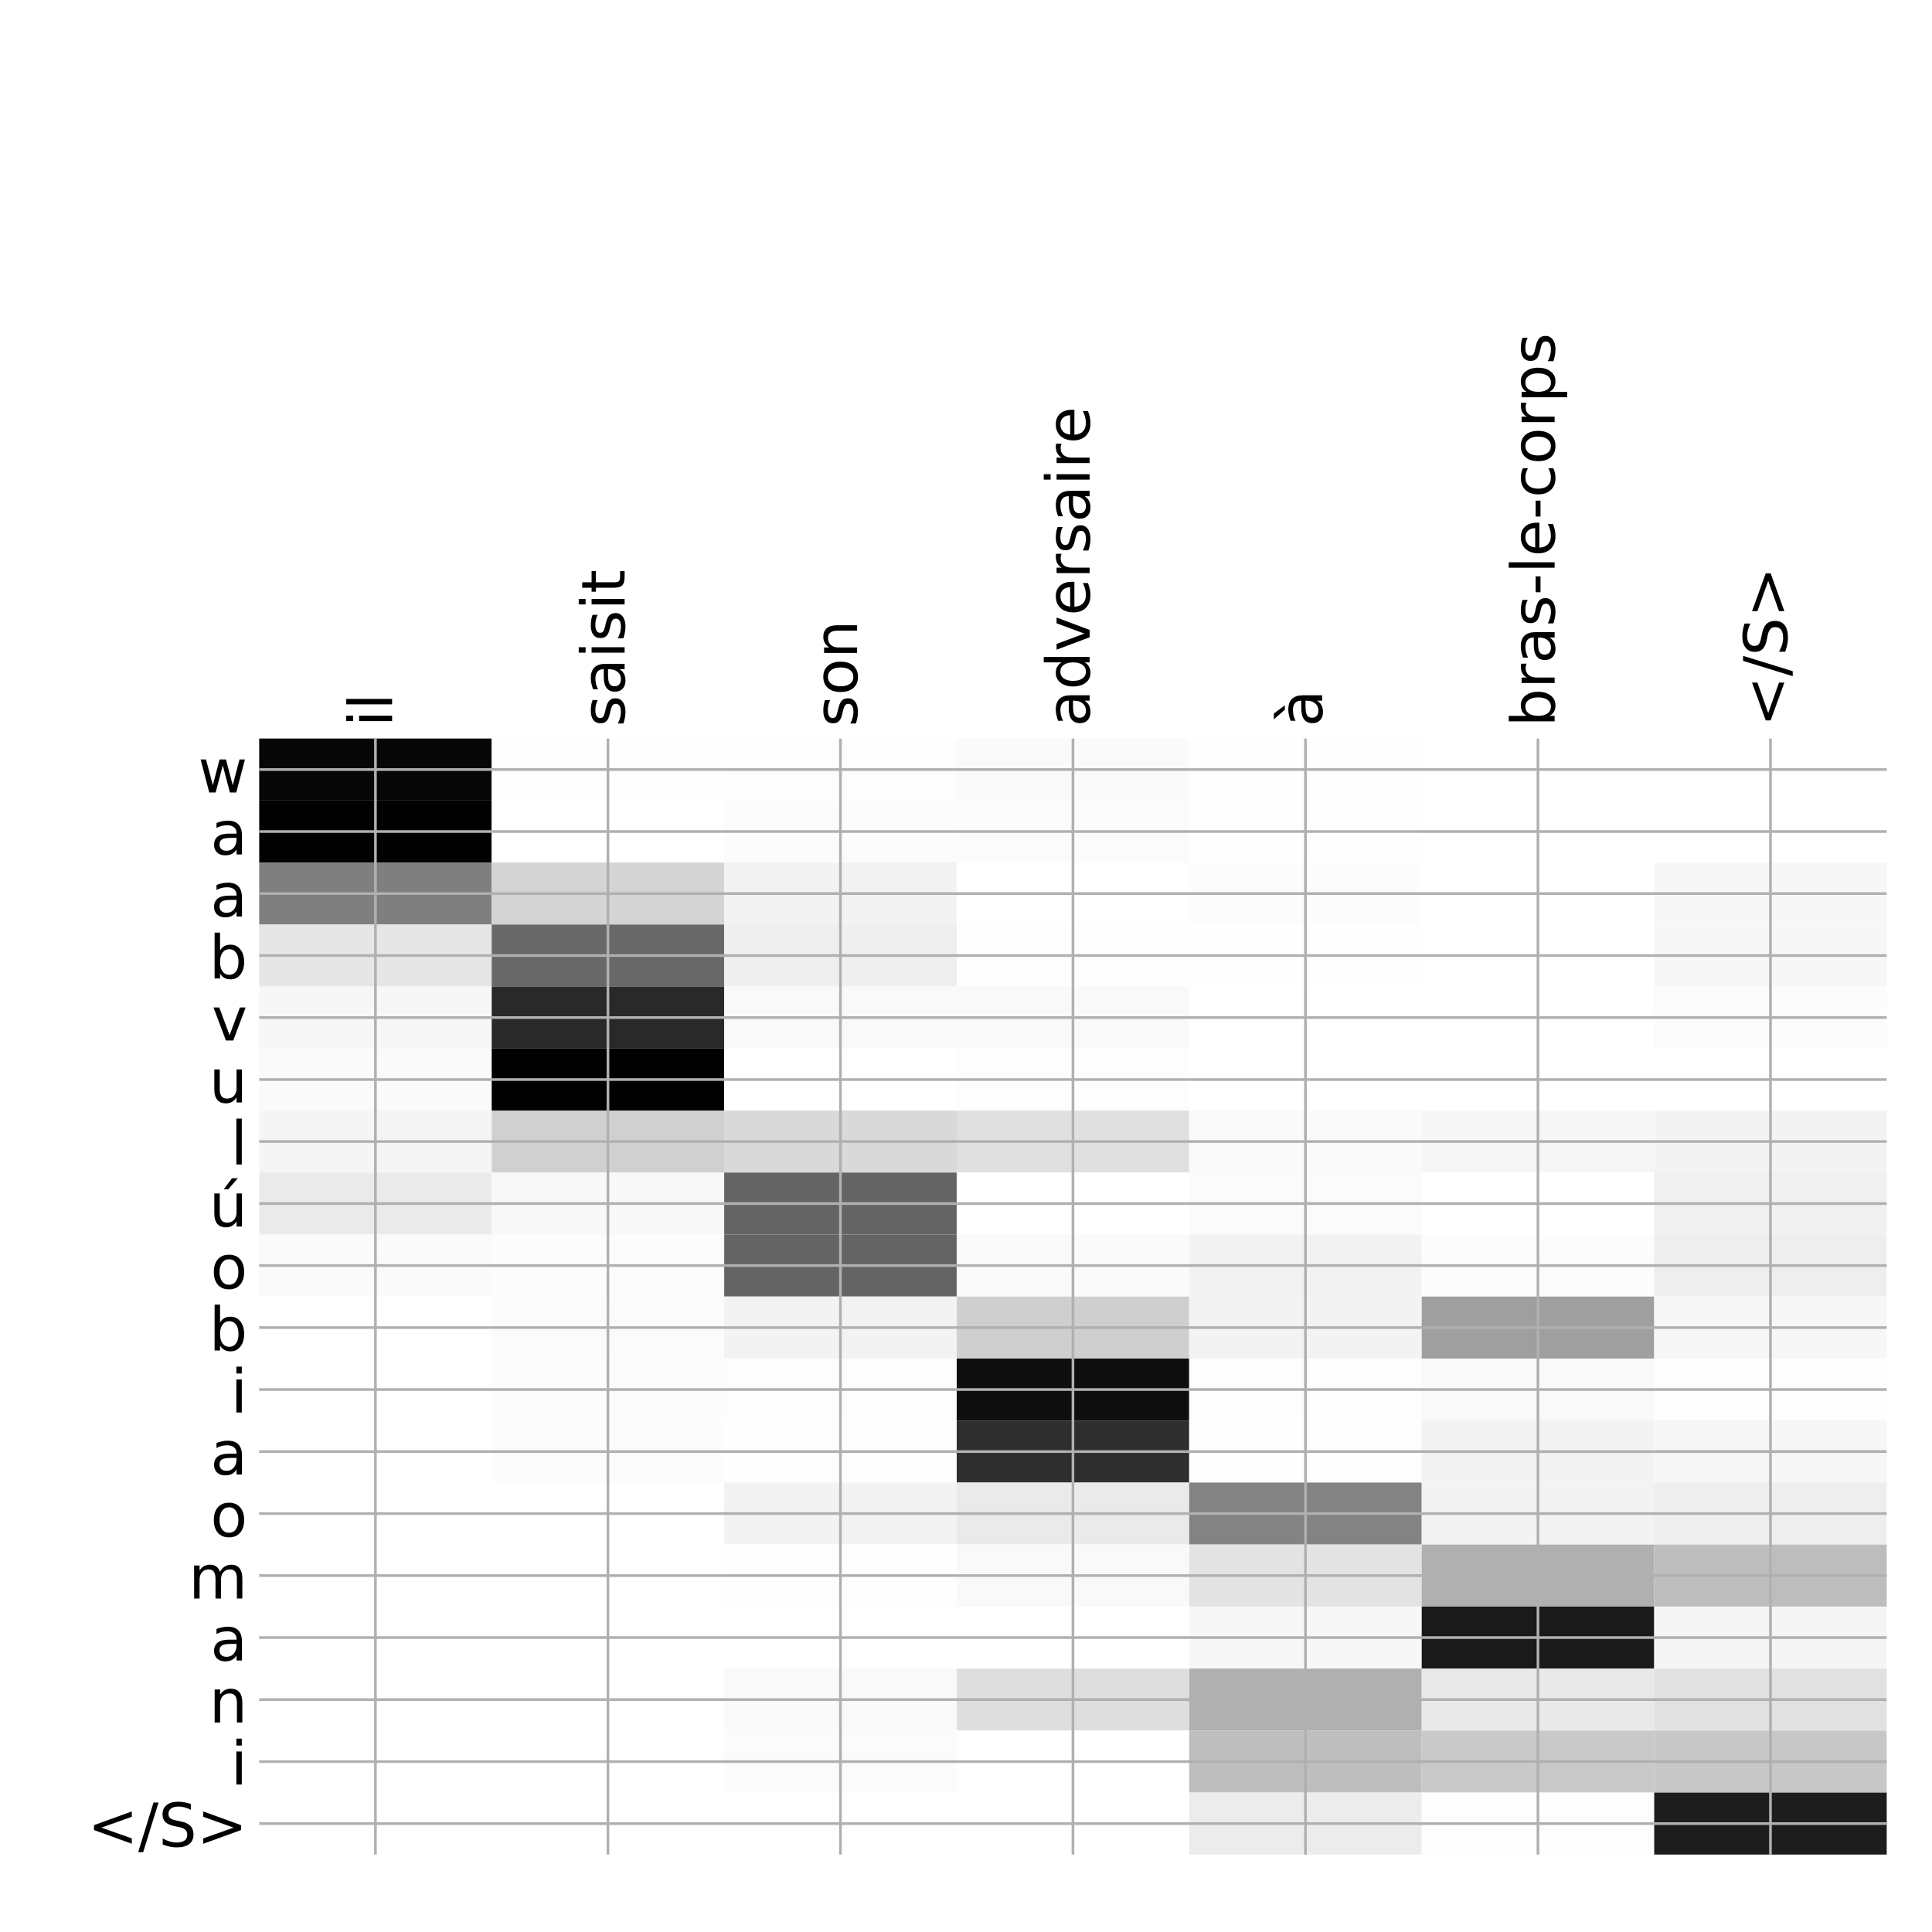 <?xml version="1.0" encoding="utf-8" standalone="no"?>
<!DOCTYPE svg PUBLIC "-//W3C//DTD SVG 1.1//EN"
  "http://www.w3.org/Graphics/SVG/1.1/DTD/svg11.dtd">
<!-- Created with matplotlib (http://matplotlib.org/) -->
<svg height="576pt" version="1.1" viewBox="0 0 576 576" width="576pt" xmlns="http://www.w3.org/2000/svg" xmlns:xlink="http://www.w3.org/1999/xlink">
 <defs>
  <style type="text/css">
*{stroke-linecap:butt;stroke-linejoin:round;}
  </style>
 </defs>
 <g id="figure_1">
  <g id="patch_1">
   <path d="M 0 576 
L 576 576 
L 576 0 
L 0 0 
z
" style="fill:#ffffff;"/>
  </g>
  <g id="axes_1">
   <g id="PolyCollection_1">
    <path clip-path="url(#p88c55b8a0d)" d="M 77.275 220.183 
L 77.275 238.669 
L 146.593 238.669 
L 146.593 220.183 
L 77.275 220.183 
z
" style="fill:#060606;"/>
    <path clip-path="url(#p88c55b8a0d)" d="M 146.593 220.183 
L 146.593 238.669 
L 215.911 238.669 
L 215.911 220.183 
L 146.593 220.183 
z
" style="fill:#fefefe;"/>
    <path clip-path="url(#p88c55b8a0d)" d="M 215.911 220.183 
L 215.911 238.669 
L 285.229 238.669 
L 285.229 220.183 
L 215.911 220.183 
z
" style="fill:#fdfdfd;"/>
    <path clip-path="url(#p88c55b8a0d)" d="M 285.229 220.183 
L 285.229 238.669 
L 354.546 238.669 
L 354.546 220.183 
L 285.229 220.183 
z
" style="fill:#fafafa;"/>
    <path clip-path="url(#p88c55b8a0d)" d="M 354.546 220.183 
L 354.546 238.669 
L 423.864 238.669 
L 423.864 220.183 
L 354.546 220.183 
z
" style="fill:#fefefe;"/>
    <path clip-path="url(#p88c55b8a0d)" d="M 423.864 220.183 
L 423.864 238.669 
L 493.182 238.669 
L 493.182 220.183 
L 423.864 220.183 
z
" style="fill:#ffffff;"/>
    <path clip-path="url(#p88c55b8a0d)" d="M 493.182 220.183 
L 493.182 238.669 
L 562.5 238.669 
L 562.5 220.183 
L 493.182 220.183 
z
" style="fill:#ffffff;"/>
    <path clip-path="url(#p88c55b8a0d)" d="M 77.275 238.669 
L 77.275 257.154 
L 146.593 257.154 
L 146.593 238.669 
L 77.275 238.669 
z
" style="fill:#010101;"/>
    <path clip-path="url(#p88c55b8a0d)" d="M 146.593 238.669 
L 146.593 257.154 
L 215.911 257.154 
L 215.911 238.669 
L 146.593 238.669 
z
" style="fill:#ffffff;"/>
    <path clip-path="url(#p88c55b8a0d)" d="M 215.911 238.669 
L 215.911 257.154 
L 285.229 257.154 
L 285.229 238.669 
L 215.911 238.669 
z
" style="fill:#fcfcfc;"/>
    <path clip-path="url(#p88c55b8a0d)" d="M 285.229 238.669 
L 285.229 257.154 
L 354.546 257.154 
L 354.546 238.669 
L 285.229 238.669 
z
" style="fill:#fbfbfb;"/>
    <path clip-path="url(#p88c55b8a0d)" d="M 354.546 238.669 
L 354.546 257.154 
L 423.864 257.154 
L 423.864 238.669 
L 354.546 238.669 
z
" style="fill:#fefefe;"/>
    <path clip-path="url(#p88c55b8a0d)" d="M 423.864 238.669 
L 423.864 257.154 
L 493.182 257.154 
L 493.182 238.669 
L 423.864 238.669 
z
" style="fill:#ffffff;"/>
    <path clip-path="url(#p88c55b8a0d)" d="M 493.182 238.669 
L 493.182 257.154 
L 562.5 257.154 
L 562.5 238.669 
L 493.182 238.669 
z
" style="fill:#ffffff;"/>
    <path clip-path="url(#p88c55b8a0d)" d="M 77.275 257.154 
L 77.275 275.639 
L 146.593 275.639 
L 146.593 257.154 
L 77.275 257.154 
z
" style="fill:#7f7f7f;"/>
    <path clip-path="url(#p88c55b8a0d)" d="M 146.593 257.154 
L 146.593 275.639 
L 215.911 275.639 
L 215.911 257.154 
L 146.593 257.154 
z
" style="fill:#d4d4d4;"/>
    <path clip-path="url(#p88c55b8a0d)" d="M 215.911 257.154 
L 215.911 275.639 
L 285.229 275.639 
L 285.229 257.154 
L 215.911 257.154 
z
" style="fill:#f2f2f2;"/>
    <path clip-path="url(#p88c55b8a0d)" d="M 285.229 257.154 
L 285.229 275.639 
L 354.546 275.639 
L 354.546 257.154 
L 285.229 257.154 
z
" style="fill:#ffffff;"/>
    <path clip-path="url(#p88c55b8a0d)" d="M 354.546 257.154 
L 354.546 275.639 
L 423.864 275.639 
L 423.864 257.154 
L 354.546 257.154 
z
" style="fill:#fcfcfc;"/>
    <path clip-path="url(#p88c55b8a0d)" d="M 423.864 257.154 
L 423.864 275.639 
L 493.182 275.639 
L 493.182 257.154 
L 423.864 257.154 
z
" style="fill:#ffffff;"/>
    <path clip-path="url(#p88c55b8a0d)" d="M 493.182 257.154 
L 493.182 275.639 
L 562.5 275.639 
L 562.5 257.154 
L 493.182 257.154 
z
" style="fill:#f7f7f7;"/>
    <path clip-path="url(#p88c55b8a0d)" d="M 77.275 275.639 
L 77.275 294.125 
L 146.593 294.125 
L 146.593 275.639 
L 77.275 275.639 
z
" style="fill:#e6e6e6;"/>
    <path clip-path="url(#p88c55b8a0d)" d="M 146.593 275.639 
L 146.593 294.125 
L 215.911 294.125 
L 215.911 275.639 
L 146.593 275.639 
z
" style="fill:#686868;"/>
    <path clip-path="url(#p88c55b8a0d)" d="M 215.911 275.639 
L 215.911 294.125 
L 285.229 294.125 
L 285.229 275.639 
L 215.911 275.639 
z
" style="fill:#efefef;"/>
    <path clip-path="url(#p88c55b8a0d)" d="M 285.229 275.639 
L 285.229 294.125 
L 354.546 294.125 
L 354.546 275.639 
L 285.229 275.639 
z
" style="fill:#fefefe;"/>
    <path clip-path="url(#p88c55b8a0d)" d="M 354.546 275.639 
L 354.546 294.125 
L 423.864 294.125 
L 423.864 275.639 
L 354.546 275.639 
z
" style="fill:#fefefe;"/>
    <path clip-path="url(#p88c55b8a0d)" d="M 423.864 275.639 
L 423.864 294.125 
L 493.182 294.125 
L 493.182 275.639 
L 423.864 275.639 
z
" style="fill:#ffffff;"/>
    <path clip-path="url(#p88c55b8a0d)" d="M 493.182 275.639 
L 493.182 294.125 
L 562.5 294.125 
L 562.5 275.639 
L 493.182 275.639 
z
" style="fill:#f7f7f7;"/>
    <path clip-path="url(#p88c55b8a0d)" d="M 77.275 294.125 
L 77.275 312.61 
L 146.593 312.61 
L 146.593 294.125 
L 77.275 294.125 
z
" style="fill:#f7f7f7;"/>
    <path clip-path="url(#p88c55b8a0d)" d="M 146.593 294.125 
L 146.593 312.61 
L 215.911 312.61 
L 215.911 294.125 
L 146.593 294.125 
z
" style="fill:#292929;"/>
    <path clip-path="url(#p88c55b8a0d)" d="M 215.911 294.125 
L 215.911 312.61 
L 285.229 312.61 
L 285.229 294.125 
L 215.911 294.125 
z
" style="fill:#f9f9f9;"/>
    <path clip-path="url(#p88c55b8a0d)" d="M 285.229 294.125 
L 285.229 312.61 
L 354.546 312.61 
L 354.546 294.125 
L 285.229 294.125 
z
" style="fill:#f9f9f9;"/>
    <path clip-path="url(#p88c55b8a0d)" d="M 354.546 294.125 
L 354.546 312.61 
L 423.864 312.61 
L 423.864 294.125 
L 354.546 294.125 
z
" style="fill:#ffffff;"/>
    <path clip-path="url(#p88c55b8a0d)" d="M 423.864 294.125 
L 423.864 312.61 
L 493.182 312.61 
L 493.182 294.125 
L 423.864 294.125 
z
" style="fill:#ffffff;"/>
    <path clip-path="url(#p88c55b8a0d)" d="M 493.182 294.125 
L 493.182 312.61 
L 562.5 312.61 
L 562.5 294.125 
L 493.182 294.125 
z
" style="fill:#fcfcfc;"/>
    <path clip-path="url(#p88c55b8a0d)" d="M 77.275 312.61 
L 77.275 331.096 
L 146.593 331.096 
L 146.593 312.61 
L 77.275 312.61 
z
" style="fill:#fafafa;"/>
    <path clip-path="url(#p88c55b8a0d)" d="M 146.593 312.61 
L 146.593 331.096 
L 215.911 331.096 
L 215.911 312.61 
L 146.593 312.61 
z
"/>
    <path clip-path="url(#p88c55b8a0d)" d="M 215.911 312.61 
L 215.911 331.096 
L 285.229 331.096 
L 285.229 312.61 
L 215.911 312.61 
z
" style="fill:#ffffff;"/>
    <path clip-path="url(#p88c55b8a0d)" d="M 285.229 312.61 
L 285.229 331.096 
L 354.546 331.096 
L 354.546 312.61 
L 285.229 312.61 
z
" style="fill:#fdfdfd;"/>
    <path clip-path="url(#p88c55b8a0d)" d="M 354.546 312.61 
L 354.546 331.096 
L 423.864 331.096 
L 423.864 312.61 
L 354.546 312.61 
z
" style="fill:#ffffff;"/>
    <path clip-path="url(#p88c55b8a0d)" d="M 423.864 312.61 
L 423.864 331.096 
L 493.182 331.096 
L 493.182 312.61 
L 423.864 312.61 
z
" style="fill:#ffffff;"/>
    <path clip-path="url(#p88c55b8a0d)" d="M 493.182 312.61 
L 493.182 331.096 
L 562.5 331.096 
L 562.5 312.61 
L 493.182 312.61 
z
" style="fill:#ffffff;"/>
    <path clip-path="url(#p88c55b8a0d)" d="M 77.275 331.096 
L 77.275 349.581 
L 146.593 349.581 
L 146.593 331.096 
L 77.275 331.096 
z
" style="fill:#f5f5f5;"/>
    <path clip-path="url(#p88c55b8a0d)" d="M 146.593 331.096 
L 146.593 349.581 
L 215.911 349.581 
L 215.911 331.096 
L 146.593 331.096 
z
" style="fill:#d0d0d0;"/>
    <path clip-path="url(#p88c55b8a0d)" d="M 215.911 331.096 
L 215.911 349.581 
L 285.229 349.581 
L 285.229 331.096 
L 215.911 331.096 
z
" style="fill:#d9d9d9;"/>
    <path clip-path="url(#p88c55b8a0d)" d="M 285.229 331.096 
L 285.229 349.581 
L 354.546 349.581 
L 354.546 331.096 
L 285.229 331.096 
z
" style="fill:#e0e0e0;"/>
    <path clip-path="url(#p88c55b8a0d)" d="M 354.546 331.096 
L 354.546 349.581 
L 423.864 349.581 
L 423.864 331.096 
L 354.546 331.096 
z
" style="fill:#fafafa;"/>
    <path clip-path="url(#p88c55b8a0d)" d="M 423.864 331.096 
L 423.864 349.581 
L 493.182 349.581 
L 493.182 331.096 
L 423.864 331.096 
z
" style="fill:#f6f6f6;"/>
    <path clip-path="url(#p88c55b8a0d)" d="M 493.182 331.096 
L 493.182 349.581 
L 562.5 349.581 
L 562.5 331.096 
L 493.182 331.096 
z
" style="fill:#f3f3f3;"/>
    <path clip-path="url(#p88c55b8a0d)" d="M 77.275 349.581 
L 77.275 368.066 
L 146.593 368.066 
L 146.593 349.581 
L 77.275 349.581 
z
" style="fill:#eaeaea;"/>
    <path clip-path="url(#p88c55b8a0d)" d="M 146.593 349.581 
L 146.593 368.066 
L 215.911 368.066 
L 215.911 349.581 
L 146.593 349.581 
z
" style="fill:#f8f8f8;"/>
    <path clip-path="url(#p88c55b8a0d)" d="M 215.911 349.581 
L 215.911 368.066 
L 285.229 368.066 
L 285.229 349.581 
L 215.911 349.581 
z
" style="fill:#646464;"/>
    <path clip-path="url(#p88c55b8a0d)" d="M 285.229 349.581 
L 285.229 368.066 
L 354.546 368.066 
L 354.546 349.581 
L 285.229 349.581 
z
" style="fill:#ffffff;"/>
    <path clip-path="url(#p88c55b8a0d)" d="M 354.546 349.581 
L 354.546 368.066 
L 423.864 368.066 
L 423.864 349.581 
L 354.546 349.581 
z
" style="fill:#fbfbfb;"/>
    <path clip-path="url(#p88c55b8a0d)" d="M 423.864 349.581 
L 423.864 368.066 
L 493.182 368.066 
L 493.182 349.581 
L 423.864 349.581 
z
" style="fill:#ffffff;"/>
    <path clip-path="url(#p88c55b8a0d)" d="M 493.182 349.581 
L 493.182 368.066 
L 562.5 368.066 
L 562.5 349.581 
L 493.182 349.581 
z
" style="fill:#f0f0f0;"/>
    <path clip-path="url(#p88c55b8a0d)" d="M 77.275 368.066 
L 77.275 386.552 
L 146.593 386.552 
L 146.593 368.066 
L 77.275 368.066 
z
" style="fill:#fafafa;"/>
    <path clip-path="url(#p88c55b8a0d)" d="M 146.593 368.066 
L 146.593 386.552 
L 215.911 386.552 
L 215.911 368.066 
L 146.593 368.066 
z
" style="fill:#fcfcfc;"/>
    <path clip-path="url(#p88c55b8a0d)" d="M 215.911 368.066 
L 215.911 386.552 
L 285.229 386.552 
L 285.229 368.066 
L 215.911 368.066 
z
" style="fill:#646464;"/>
    <path clip-path="url(#p88c55b8a0d)" d="M 285.229 368.066 
L 285.229 386.552 
L 354.546 386.552 
L 354.546 368.066 
L 285.229 368.066 
z
" style="fill:#fafafa;"/>
    <path clip-path="url(#p88c55b8a0d)" d="M 354.546 368.066 
L 354.546 386.552 
L 423.864 386.552 
L 423.864 368.066 
L 354.546 368.066 
z
" style="fill:#f2f2f2;"/>
    <path clip-path="url(#p88c55b8a0d)" d="M 423.864 368.066 
L 423.864 386.552 
L 493.182 386.552 
L 493.182 368.066 
L 423.864 368.066 
z
" style="fill:#fcfcfc;"/>
    <path clip-path="url(#p88c55b8a0d)" d="M 493.182 368.066 
L 493.182 386.552 
L 562.5 386.552 
L 562.5 368.066 
L 493.182 368.066 
z
" style="fill:#eeeeee;"/>
    <path clip-path="url(#p88c55b8a0d)" d="M 77.275 386.552 
L 77.275 405.037 
L 146.593 405.037 
L 146.593 386.552 
L 77.275 386.552 
z
" style="fill:#ffffff;"/>
    <path clip-path="url(#p88c55b8a0d)" d="M 146.593 386.552 
L 146.593 405.037 
L 215.911 405.037 
L 215.911 386.552 
L 146.593 386.552 
z
" style="fill:#fbfbfb;"/>
    <path clip-path="url(#p88c55b8a0d)" d="M 215.911 386.552 
L 215.911 405.037 
L 285.229 405.037 
L 285.229 386.552 
L 215.911 386.552 
z
" style="fill:#f3f3f3;"/>
    <path clip-path="url(#p88c55b8a0d)" d="M 285.229 386.552 
L 285.229 405.037 
L 354.546 405.037 
L 354.546 386.552 
L 285.229 386.552 
z
" style="fill:#cfcfcf;"/>
    <path clip-path="url(#p88c55b8a0d)" d="M 354.546 386.552 
L 354.546 405.037 
L 423.864 405.037 
L 423.864 386.552 
L 354.546 386.552 
z
" style="fill:#f3f3f3;"/>
    <path clip-path="url(#p88c55b8a0d)" d="M 423.864 386.552 
L 423.864 405.037 
L 493.182 405.037 
L 493.182 386.552 
L 423.864 386.552 
z
" style="fill:#9f9f9f;"/>
    <path clip-path="url(#p88c55b8a0d)" d="M 493.182 386.552 
L 493.182 405.037 
L 562.5 405.037 
L 562.5 386.552 
L 493.182 386.552 
z
" style="fill:#f7f7f7;"/>
    <path clip-path="url(#p88c55b8a0d)" d="M 77.275 405.037 
L 77.275 423.522 
L 146.593 423.522 
L 146.593 405.037 
L 77.275 405.037 
z
" style="fill:#ffffff;"/>
    <path clip-path="url(#p88c55b8a0d)" d="M 146.593 405.037 
L 146.593 423.522 
L 215.911 423.522 
L 215.911 405.037 
L 146.593 405.037 
z
" style="fill:#fcfcfc;"/>
    <path clip-path="url(#p88c55b8a0d)" d="M 215.911 405.037 
L 215.911 423.522 
L 285.229 423.522 
L 285.229 405.037 
L 215.911 405.037 
z
" style="fill:#fdfdfd;"/>
    <path clip-path="url(#p88c55b8a0d)" d="M 285.229 405.037 
L 285.229 423.522 
L 354.546 423.522 
L 354.546 405.037 
L 285.229 405.037 
z
" style="fill:#0e0e0e;"/>
    <path clip-path="url(#p88c55b8a0d)" d="M 354.546 405.037 
L 354.546 423.522 
L 423.864 423.522 
L 423.864 405.037 
L 354.546 405.037 
z
" style="fill:#fdfdfd;"/>
    <path clip-path="url(#p88c55b8a0d)" d="M 423.864 405.037 
L 423.864 423.522 
L 493.182 423.522 
L 493.182 405.037 
L 423.864 405.037 
z
" style="fill:#f9f9f9;"/>
    <path clip-path="url(#p88c55b8a0d)" d="M 493.182 405.037 
L 493.182 423.522 
L 562.5 423.522 
L 562.5 405.037 
L 493.182 405.037 
z
" style="fill:#fefefe;"/>
    <path clip-path="url(#p88c55b8a0d)" d="M 77.275 423.522 
L 77.275 442.008 
L 146.593 442.008 
L 146.593 423.522 
L 77.275 423.522 
z
" style="fill:#ffffff;"/>
    <path clip-path="url(#p88c55b8a0d)" d="M 146.593 423.522 
L 146.593 442.008 
L 215.911 442.008 
L 215.911 423.522 
L 146.593 423.522 
z
" style="fill:#fcfcfc;"/>
    <path clip-path="url(#p88c55b8a0d)" d="M 215.911 423.522 
L 215.911 442.008 
L 285.229 442.008 
L 285.229 423.522 
L 215.911 423.522 
z
" style="fill:#fefefe;"/>
    <path clip-path="url(#p88c55b8a0d)" d="M 285.229 423.522 
L 285.229 442.008 
L 354.546 442.008 
L 354.546 423.522 
L 285.229 423.522 
z
" style="fill:#2e2e2e;"/>
    <path clip-path="url(#p88c55b8a0d)" d="M 354.546 423.522 
L 354.546 442.008 
L 423.864 442.008 
L 423.864 423.522 
L 354.546 423.522 
z
" style="fill:#fefefe;"/>
    <path clip-path="url(#p88c55b8a0d)" d="M 423.864 423.522 
L 423.864 442.008 
L 493.182 442.008 
L 493.182 423.522 
L 423.864 423.522 
z
" style="fill:#f3f3f3;"/>
    <path clip-path="url(#p88c55b8a0d)" d="M 493.182 423.522 
L 493.182 442.008 
L 562.5 442.008 
L 562.5 423.522 
L 493.182 423.522 
z
" style="fill:#f6f6f6;"/>
    <path clip-path="url(#p88c55b8a0d)" d="M 77.275 442.008 
L 77.275 460.493 
L 146.593 460.493 
L 146.593 442.008 
L 77.275 442.008 
z
" style="fill:#ffffff;"/>
    <path clip-path="url(#p88c55b8a0d)" d="M 146.593 442.008 
L 146.593 460.493 
L 215.911 460.493 
L 215.911 442.008 
L 146.593 442.008 
z
" style="fill:#ffffff;"/>
    <path clip-path="url(#p88c55b8a0d)" d="M 215.911 442.008 
L 215.911 460.493 
L 285.229 460.493 
L 285.229 442.008 
L 215.911 442.008 
z
" style="fill:#f3f3f3;"/>
    <path clip-path="url(#p88c55b8a0d)" d="M 285.229 442.008 
L 285.229 460.493 
L 354.546 460.493 
L 354.546 442.008 
L 285.229 442.008 
z
" style="fill:#eaeaea;"/>
    <path clip-path="url(#p88c55b8a0d)" d="M 354.546 442.008 
L 354.546 460.493 
L 423.864 460.493 
L 423.864 442.008 
L 354.546 442.008 
z
" style="fill:#838383;"/>
    <path clip-path="url(#p88c55b8a0d)" d="M 423.864 442.008 
L 423.864 460.493 
L 493.182 460.493 
L 493.182 442.008 
L 423.864 442.008 
z
" style="fill:#f3f3f3;"/>
    <path clip-path="url(#p88c55b8a0d)" d="M 493.182 442.008 
L 493.182 460.493 
L 562.5 460.493 
L 562.5 442.008 
L 493.182 442.008 
z
" style="fill:#eeeeee;"/>
    <path clip-path="url(#p88c55b8a0d)" d="M 77.275 460.493 
L 77.275 478.979 
L 146.593 478.979 
L 146.593 460.493 
L 77.275 460.493 
z
" style="fill:#ffffff;"/>
    <path clip-path="url(#p88c55b8a0d)" d="M 146.593 460.493 
L 146.593 478.979 
L 215.911 478.979 
L 215.911 460.493 
L 146.593 460.493 
z
" style="fill:#ffffff;"/>
    <path clip-path="url(#p88c55b8a0d)" d="M 215.911 460.493 
L 215.911 478.979 
L 285.229 478.979 
L 285.229 460.493 
L 215.911 460.493 
z
" style="fill:#fefefe;"/>
    <path clip-path="url(#p88c55b8a0d)" d="M 285.229 460.493 
L 285.229 478.979 
L 354.546 478.979 
L 354.546 460.493 
L 285.229 460.493 
z
" style="fill:#f9f9f9;"/>
    <path clip-path="url(#p88c55b8a0d)" d="M 354.546 460.493 
L 354.546 478.979 
L 423.864 478.979 
L 423.864 460.493 
L 354.546 460.493 
z
" style="fill:#e3e3e3;"/>
    <path clip-path="url(#p88c55b8a0d)" d="M 423.864 460.493 
L 423.864 478.979 
L 493.182 478.979 
L 493.182 460.493 
L 423.864 460.493 
z
" style="fill:#b0b0b0;"/>
    <path clip-path="url(#p88c55b8a0d)" d="M 493.182 460.493 
L 493.182 478.979 
L 562.5 478.979 
L 562.5 460.493 
L 493.182 460.493 
z
" style="fill:#bdbdbd;"/>
    <path clip-path="url(#p88c55b8a0d)" d="M 77.275 478.979 
L 77.275 497.464 
L 146.593 497.464 
L 146.593 478.979 
L 77.275 478.979 
z
" style="fill:#ffffff;"/>
    <path clip-path="url(#p88c55b8a0d)" d="M 146.593 478.979 
L 146.593 497.464 
L 215.911 497.464 
L 215.911 478.979 
L 146.593 478.979 
z
" style="fill:#ffffff;"/>
    <path clip-path="url(#p88c55b8a0d)" d="M 215.911 478.979 
L 215.911 497.464 
L 285.229 497.464 
L 285.229 478.979 
L 215.911 478.979 
z
" style="fill:#ffffff;"/>
    <path clip-path="url(#p88c55b8a0d)" d="M 285.229 478.979 
L 285.229 497.464 
L 354.546 497.464 
L 354.546 478.979 
L 285.229 478.979 
z
" style="fill:#ffffff;"/>
    <path clip-path="url(#p88c55b8a0d)" d="M 354.546 478.979 
L 354.546 497.464 
L 423.864 497.464 
L 423.864 478.979 
L 354.546 478.979 
z
" style="fill:#f7f7f7;"/>
    <path clip-path="url(#p88c55b8a0d)" d="M 423.864 478.979 
L 423.864 497.464 
L 493.182 497.464 
L 493.182 478.979 
L 423.864 478.979 
z
" style="fill:#1a1a1a;"/>
    <path clip-path="url(#p88c55b8a0d)" d="M 493.182 478.979 
L 493.182 497.464 
L 562.5 497.464 
L 562.5 478.979 
L 493.182 478.979 
z
" style="fill:#f5f5f5;"/>
    <path clip-path="url(#p88c55b8a0d)" d="M 77.275 497.464 
L 77.275 515.949 
L 146.593 515.949 
L 146.593 497.464 
L 77.275 497.464 
z
" style="fill:#ffffff;"/>
    <path clip-path="url(#p88c55b8a0d)" d="M 146.593 497.464 
L 146.593 515.949 
L 215.911 515.949 
L 215.911 497.464 
L 146.593 497.464 
z
" style="fill:#ffffff;"/>
    <path clip-path="url(#p88c55b8a0d)" d="M 215.911 497.464 
L 215.911 515.949 
L 285.229 515.949 
L 285.229 497.464 
L 215.911 497.464 
z
" style="fill:#f9f9f9;"/>
    <path clip-path="url(#p88c55b8a0d)" d="M 285.229 497.464 
L 285.229 515.949 
L 354.546 515.949 
L 354.546 497.464 
L 285.229 497.464 
z
" style="fill:#dedede;"/>
    <path clip-path="url(#p88c55b8a0d)" d="M 354.546 497.464 
L 354.546 515.949 
L 423.864 515.949 
L 423.864 497.464 
L 354.546 497.464 
z
" style="fill:#b0b0b0;"/>
    <path clip-path="url(#p88c55b8a0d)" d="M 423.864 497.464 
L 423.864 515.949 
L 493.182 515.949 
L 493.182 497.464 
L 423.864 497.464 
z
" style="fill:#e9e9e9;"/>
    <path clip-path="url(#p88c55b8a0d)" d="M 493.182 497.464 
L 493.182 515.949 
L 562.5 515.949 
L 562.5 497.464 
L 493.182 497.464 
z
" style="fill:#e1e1e1;"/>
    <path clip-path="url(#p88c55b8a0d)" d="M 77.275 515.949 
L 77.275 534.435 
L 146.593 534.435 
L 146.593 515.949 
L 77.275 515.949 
z
" style="fill:#ffffff;"/>
    <path clip-path="url(#p88c55b8a0d)" d="M 146.593 515.949 
L 146.593 534.435 
L 215.911 534.435 
L 215.911 515.949 
L 146.593 515.949 
z
" style="fill:#ffffff;"/>
    <path clip-path="url(#p88c55b8a0d)" d="M 215.911 515.949 
L 215.911 534.435 
L 285.229 534.435 
L 285.229 515.949 
L 215.911 515.949 
z
" style="fill:#fbfbfb;"/>
    <path clip-path="url(#p88c55b8a0d)" d="M 285.229 515.949 
L 285.229 534.435 
L 354.546 534.435 
L 354.546 515.949 
L 285.229 515.949 
z
" style="fill:#ffffff;"/>
    <path clip-path="url(#p88c55b8a0d)" d="M 354.546 515.949 
L 354.546 534.435 
L 423.864 534.435 
L 423.864 515.949 
L 354.546 515.949 
z
" style="fill:#bebebe;"/>
    <path clip-path="url(#p88c55b8a0d)" d="M 423.864 515.949 
L 423.864 534.435 
L 493.182 534.435 
L 493.182 515.949 
L 423.864 515.949 
z
" style="fill:#c9c9c9;"/>
    <path clip-path="url(#p88c55b8a0d)" d="M 493.182 515.949 
L 493.182 534.435 
L 562.5 534.435 
L 562.5 515.949 
L 493.182 515.949 
z
" style="fill:#c7c7c7;"/>
    <path clip-path="url(#p88c55b8a0d)" d="M 77.275 534.435 
L 77.275 552.92 
L 146.593 552.92 
L 146.593 534.435 
L 77.275 534.435 
z
" style="fill:#ffffff;"/>
    <path clip-path="url(#p88c55b8a0d)" d="M 146.593 534.435 
L 146.593 552.92 
L 215.911 552.92 
L 215.911 534.435 
L 146.593 534.435 
z
" style="fill:#ffffff;"/>
    <path clip-path="url(#p88c55b8a0d)" d="M 215.911 534.435 
L 215.911 552.92 
L 285.229 552.92 
L 285.229 534.435 
L 215.911 534.435 
z
" style="fill:#ffffff;"/>
    <path clip-path="url(#p88c55b8a0d)" d="M 285.229 534.435 
L 285.229 552.92 
L 354.546 552.92 
L 354.546 534.435 
L 285.229 534.435 
z
" style="fill:#ffffff;"/>
    <path clip-path="url(#p88c55b8a0d)" d="M 354.546 534.435 
L 354.546 552.92 
L 423.864 552.92 
L 423.864 534.435 
L 354.546 534.435 
z
" style="fill:#ececec;"/>
    <path clip-path="url(#p88c55b8a0d)" d="M 423.864 534.435 
L 423.864 552.92 
L 493.182 552.92 
L 493.182 534.435 
L 423.864 534.435 
z
" style="fill:#fdfdfd;"/>
    <path clip-path="url(#p88c55b8a0d)" d="M 493.182 534.435 
L 493.182 552.92 
L 562.5 552.92 
L 562.5 534.435 
L 493.182 534.435 
z
" style="fill:#1d1d1d;"/>
   </g>
   <g id="matplotlib.axis_1">
    <g id="xtick_1">
     <g id="line2d_1">
      <path clip-path="url(#p88c55b8a0d)" d="M 111.934 552.92 
L 111.934 220.183 
" style="fill:none;stroke:#b0b0b0;stroke-linecap:square;stroke-width:0.8;"/>
     </g>
     <g id="line2d_2"/>
     <g id="text_1">
      <!-- il -->
      <defs>
       <path d="M 9.422 54.688 
L 18.406 54.688 
L 18.406 0 
L 9.422 0 
z
M 9.422 75.984 
L 18.406 75.984 
L 18.406 64.594 
L 9.422 64.594 
z
" id="DejaVuSans-69"/>
       <path d="M 9.422 75.984 
L 18.406 75.984 
L 18.406 0 
L 9.422 0 
z
" id="DejaVuSans-6c"/>
      </defs>
      <g transform="translate(116.901 216.683)rotate(-90)scale(0.18 -0.18)">
       <use xlink:href="#DejaVuSans-69"/>
       <use x="27.783" xlink:href="#DejaVuSans-6c"/>
      </g>
     </g>
    </g>
    <g id="xtick_2">
     <g id="line2d_3">
      <path clip-path="url(#p88c55b8a0d)" d="M 181.252 552.92 
L 181.252 220.183 
" style="fill:none;stroke:#b0b0b0;stroke-linecap:square;stroke-width:0.8;"/>
     </g>
     <g id="line2d_4"/>
     <g id="text_2">
      <!-- saisit -->
      <defs>
       <path d="M 44.281 53.078 
L 44.281 44.578 
Q 40.484 46.531 36.375 47.5 
Q 32.281 48.484 27.875 48.484 
Q 21.188 48.484 17.844 46.438 
Q 14.5 44.391 14.5 40.281 
Q 14.5 37.156 16.891 35.375 
Q 19.281 33.594 26.516 31.984 
L 29.594 31.297 
Q 39.156 29.25 43.188 25.516 
Q 47.219 21.781 47.219 15.094 
Q 47.219 7.469 41.188 3.016 
Q 35.156 -1.422 24.609 -1.422 
Q 20.219 -1.422 15.453 -0.562 
Q 10.688 0.297 5.422 2 
L 5.422 11.281 
Q 10.406 8.688 15.234 7.391 
Q 20.062 6.109 24.812 6.109 
Q 31.156 6.109 34.562 8.281 
Q 37.984 10.453 37.984 14.406 
Q 37.984 18.062 35.516 20.016 
Q 33.062 21.969 24.703 23.781 
L 21.578 24.516 
Q 13.234 26.266 9.516 29.906 
Q 5.812 33.547 5.812 39.891 
Q 5.812 47.609 11.281 51.797 
Q 16.75 56 26.812 56 
Q 31.781 56 36.172 55.266 
Q 40.578 54.547 44.281 53.078 
z
" id="DejaVuSans-73"/>
       <path d="M 34.281 27.484 
Q 23.391 27.484 19.188 25 
Q 14.984 22.516 14.984 16.5 
Q 14.984 11.719 18.141 8.906 
Q 21.297 6.109 26.703 6.109 
Q 34.188 6.109 38.703 11.406 
Q 43.219 16.703 43.219 25.484 
L 43.219 27.484 
z
M 52.203 31.203 
L 52.203 0 
L 43.219 0 
L 43.219 8.297 
Q 40.141 3.328 35.547 0.953 
Q 30.953 -1.422 24.312 -1.422 
Q 15.922 -1.422 10.953 3.297 
Q 6 8.016 6 15.922 
Q 6 25.141 12.172 29.828 
Q 18.359 34.516 30.609 34.516 
L 43.219 34.516 
L 43.219 35.406 
Q 43.219 41.609 39.141 45 
Q 35.062 48.391 27.688 48.391 
Q 23 48.391 18.547 47.266 
Q 14.109 46.141 10.016 43.891 
L 10.016 52.203 
Q 14.938 54.109 19.578 55.047 
Q 24.219 56 28.609 56 
Q 40.484 56 46.344 49.844 
Q 52.203 43.703 52.203 31.203 
z
" id="DejaVuSans-61"/>
       <path d="M 18.312 70.219 
L 18.312 54.688 
L 36.812 54.688 
L 36.812 47.703 
L 18.312 47.703 
L 18.312 18.016 
Q 18.312 11.328 20.141 9.422 
Q 21.969 7.516 27.594 7.516 
L 36.812 7.516 
L 36.812 0 
L 27.594 0 
Q 17.188 0 13.234 3.875 
Q 9.281 7.766 9.281 18.016 
L 9.281 47.703 
L 2.688 47.703 
L 2.688 54.688 
L 9.281 54.688 
L 9.281 70.219 
z
" id="DejaVuSans-74"/>
      </defs>
      <g transform="translate(186.219 216.683)rotate(-90)scale(0.18 -0.18)">
       <use xlink:href="#DejaVuSans-73"/>
       <use x="52.1" xlink:href="#DejaVuSans-61"/>
       <use x="113.379" xlink:href="#DejaVuSans-69"/>
       <use x="141.162" xlink:href="#DejaVuSans-73"/>
       <use x="193.262" xlink:href="#DejaVuSans-69"/>
       <use x="221.045" xlink:href="#DejaVuSans-74"/>
      </g>
     </g>
    </g>
    <g id="xtick_3">
     <g id="line2d_5">
      <path clip-path="url(#p88c55b8a0d)" d="M 250.57 552.92 
L 250.57 220.183 
" style="fill:none;stroke:#b0b0b0;stroke-linecap:square;stroke-width:0.8;"/>
     </g>
     <g id="line2d_6"/>
     <g id="text_3">
      <!-- son -->
      <defs>
       <path d="M 30.609 48.391 
Q 23.391 48.391 19.188 42.75 
Q 14.984 37.109 14.984 27.297 
Q 14.984 17.484 19.156 11.844 
Q 23.344 6.203 30.609 6.203 
Q 37.797 6.203 41.984 11.859 
Q 46.188 17.531 46.188 27.297 
Q 46.188 37.016 41.984 42.703 
Q 37.797 48.391 30.609 48.391 
z
M 30.609 56 
Q 42.328 56 49.016 48.375 
Q 55.719 40.766 55.719 27.297 
Q 55.719 13.875 49.016 6.219 
Q 42.328 -1.422 30.609 -1.422 
Q 18.844 -1.422 12.172 6.219 
Q 5.516 13.875 5.516 27.297 
Q 5.516 40.766 12.172 48.375 
Q 18.844 56 30.609 56 
z
" id="DejaVuSans-6f"/>
       <path d="M 54.891 33.016 
L 54.891 0 
L 45.906 0 
L 45.906 32.719 
Q 45.906 40.484 42.875 44.328 
Q 39.844 48.188 33.797 48.188 
Q 26.516 48.188 22.312 43.547 
Q 18.109 38.922 18.109 30.906 
L 18.109 0 
L 9.078 0 
L 9.078 54.688 
L 18.109 54.688 
L 18.109 46.188 
Q 21.344 51.125 25.703 53.562 
Q 30.078 56 35.797 56 
Q 45.219 56 50.047 50.172 
Q 54.891 44.344 54.891 33.016 
z
" id="DejaVuSans-6e"/>
      </defs>
      <g transform="translate(255.537 216.683)rotate(-90)scale(0.18 -0.18)">
       <use xlink:href="#DejaVuSans-73"/>
       <use x="52.1" xlink:href="#DejaVuSans-6f"/>
       <use x="113.281" xlink:href="#DejaVuSans-6e"/>
      </g>
     </g>
    </g>
    <g id="xtick_4">
     <g id="line2d_7">
      <path clip-path="url(#p88c55b8a0d)" d="M 319.887 552.92 
L 319.887 220.183 
" style="fill:none;stroke:#b0b0b0;stroke-linecap:square;stroke-width:0.8;"/>
     </g>
     <g id="line2d_8"/>
     <g id="text_4">
      <!-- adversaire -->
      <defs>
       <path d="M 45.406 46.391 
L 45.406 75.984 
L 54.391 75.984 
L 54.391 0 
L 45.406 0 
L 45.406 8.203 
Q 42.578 3.328 38.25 0.953 
Q 33.938 -1.422 27.875 -1.422 
Q 17.969 -1.422 11.734 6.484 
Q 5.516 14.406 5.516 27.297 
Q 5.516 40.188 11.734 48.094 
Q 17.969 56 27.875 56 
Q 33.938 56 38.25 53.625 
Q 42.578 51.266 45.406 46.391 
z
M 14.797 27.297 
Q 14.797 17.391 18.875 11.75 
Q 22.953 6.109 30.078 6.109 
Q 37.203 6.109 41.297 11.75 
Q 45.406 17.391 45.406 27.297 
Q 45.406 37.203 41.297 42.844 
Q 37.203 48.484 30.078 48.484 
Q 22.953 48.484 18.875 42.844 
Q 14.797 37.203 14.797 27.297 
z
" id="DejaVuSans-64"/>
       <path d="M 2.984 54.688 
L 12.5 54.688 
L 29.594 8.797 
L 46.688 54.688 
L 56.203 54.688 
L 35.688 0 
L 23.484 0 
z
" id="DejaVuSans-76"/>
       <path d="M 56.203 29.594 
L 56.203 25.203 
L 14.891 25.203 
Q 15.484 15.922 20.484 11.062 
Q 25.484 6.203 34.422 6.203 
Q 39.594 6.203 44.453 7.469 
Q 49.312 8.734 54.109 11.281 
L 54.109 2.781 
Q 49.266 0.734 44.188 -0.344 
Q 39.109 -1.422 33.891 -1.422 
Q 20.797 -1.422 13.156 6.188 
Q 5.516 13.812 5.516 26.812 
Q 5.516 40.234 12.766 48.109 
Q 20.016 56 32.328 56 
Q 43.359 56 49.781 48.891 
Q 56.203 41.797 56.203 29.594 
z
M 47.219 32.234 
Q 47.125 39.594 43.094 43.984 
Q 39.062 48.391 32.422 48.391 
Q 24.906 48.391 20.391 44.141 
Q 15.875 39.891 15.188 32.172 
z
" id="DejaVuSans-65"/>
       <path d="M 41.109 46.297 
Q 39.594 47.172 37.812 47.578 
Q 36.031 48 33.891 48 
Q 26.266 48 22.188 43.047 
Q 18.109 38.094 18.109 28.812 
L 18.109 0 
L 9.078 0 
L 9.078 54.688 
L 18.109 54.688 
L 18.109 46.188 
Q 20.953 51.172 25.484 53.578 
Q 30.031 56 36.531 56 
Q 37.453 56 38.578 55.875 
Q 39.703 55.766 41.062 55.516 
z
" id="DejaVuSans-72"/>
      </defs>
      <g transform="translate(324.854 216.683)rotate(-90)scale(0.18 -0.18)">
       <use xlink:href="#DejaVuSans-61"/>
       <use x="61.279" xlink:href="#DejaVuSans-64"/>
       <use x="124.756" xlink:href="#DejaVuSans-76"/>
       <use x="183.936" xlink:href="#DejaVuSans-65"/>
       <use x="245.459" xlink:href="#DejaVuSans-72"/>
       <use x="286.572" xlink:href="#DejaVuSans-73"/>
       <use x="338.672" xlink:href="#DejaVuSans-61"/>
       <use x="399.951" xlink:href="#DejaVuSans-69"/>
       <use x="427.734" xlink:href="#DejaVuSans-72"/>
       <use x="468.816" xlink:href="#DejaVuSans-65"/>
      </g>
     </g>
    </g>
    <g id="xtick_5">
     <g id="line2d_9">
      <path clip-path="url(#p88c55b8a0d)" d="M 389.205 552.92 
L 389.205 220.183 
" style="fill:none;stroke:#b0b0b0;stroke-linecap:square;stroke-width:0.8;"/>
     </g>
     <g id="line2d_10"/>
     <g id="text_5">
      <!-- à -->
      <defs>
       <path d="M 34.281 27.484 
Q 23.391 27.484 19.188 25 
Q 14.984 22.516 14.984 16.5 
Q 14.984 11.719 18.141 8.906 
Q 21.297 6.109 26.703 6.109 
Q 34.188 6.109 38.703 11.406 
Q 43.219 16.703 43.219 25.484 
L 43.219 27.484 
z
M 52.203 31.203 
L 52.203 0 
L 43.219 0 
L 43.219 8.297 
Q 40.141 3.328 35.547 0.953 
Q 30.953 -1.422 24.312 -1.422 
Q 15.922 -1.422 10.953 3.297 
Q 6 8.016 6 15.922 
Q 6 25.141 12.172 29.828 
Q 18.359 34.516 30.609 34.516 
L 43.219 34.516 
L 43.219 35.406 
Q 43.219 41.609 39.141 45 
Q 35.062 48.391 27.688 48.391 
Q 23 48.391 18.547 47.266 
Q 14.109 46.141 10.016 43.891 
L 10.016 52.203 
Q 14.938 54.109 19.578 55.047 
Q 24.219 56 28.609 56 
Q 40.484 56 46.344 49.844 
Q 52.203 43.703 52.203 31.203 
z
M 21.922 79.984 
L 35.688 61.719 
L 28.219 61.719 
L 12.297 79.984 
z
" id="DejaVuSans-e0"/>
      </defs>
      <g transform="translate(394.172 216.683)rotate(-90)scale(0.18 -0.18)">
       <use xlink:href="#DejaVuSans-e0"/>
      </g>
     </g>
    </g>
    <g id="xtick_6">
     <g id="line2d_11">
      <path clip-path="url(#p88c55b8a0d)" d="M 458.523 552.92 
L 458.523 220.183 
" style="fill:none;stroke:#b0b0b0;stroke-linecap:square;stroke-width:0.8;"/>
     </g>
     <g id="line2d_12"/>
     <g id="text_6">
      <!-- bras-le-corps -->
      <defs>
       <path d="M 48.688 27.297 
Q 48.688 37.203 44.609 42.844 
Q 40.531 48.484 33.406 48.484 
Q 26.266 48.484 22.188 42.844 
Q 18.109 37.203 18.109 27.297 
Q 18.109 17.391 22.188 11.75 
Q 26.266 6.109 33.406 6.109 
Q 40.531 6.109 44.609 11.75 
Q 48.688 17.391 48.688 27.297 
z
M 18.109 46.391 
Q 20.953 51.266 25.266 53.625 
Q 29.594 56 35.594 56 
Q 45.562 56 51.781 48.094 
Q 58.016 40.188 58.016 27.297 
Q 58.016 14.406 51.781 6.484 
Q 45.562 -1.422 35.594 -1.422 
Q 29.594 -1.422 25.266 0.953 
Q 20.953 3.328 18.109 8.203 
L 18.109 0 
L 9.078 0 
L 9.078 75.984 
L 18.109 75.984 
z
" id="DejaVuSans-62"/>
       <path d="M 4.891 31.391 
L 31.203 31.391 
L 31.203 23.391 
L 4.891 23.391 
z
" id="DejaVuSans-2d"/>
       <path d="M 48.781 52.594 
L 48.781 44.188 
Q 44.969 46.297 41.141 47.344 
Q 37.312 48.391 33.406 48.391 
Q 24.656 48.391 19.812 42.844 
Q 14.984 37.312 14.984 27.297 
Q 14.984 17.281 19.812 11.734 
Q 24.656 6.203 33.406 6.203 
Q 37.312 6.203 41.141 7.25 
Q 44.969 8.297 48.781 10.406 
L 48.781 2.094 
Q 45.016 0.344 40.984 -0.531 
Q 36.969 -1.422 32.422 -1.422 
Q 20.062 -1.422 12.781 6.344 
Q 5.516 14.109 5.516 27.297 
Q 5.516 40.672 12.859 48.328 
Q 20.219 56 33.016 56 
Q 37.156 56 41.109 55.141 
Q 45.062 54.297 48.781 52.594 
z
" id="DejaVuSans-63"/>
       <path d="M 18.109 8.203 
L 18.109 -20.797 
L 9.078 -20.797 
L 9.078 54.688 
L 18.109 54.688 
L 18.109 46.391 
Q 20.953 51.266 25.266 53.625 
Q 29.594 56 35.594 56 
Q 45.562 56 51.781 48.094 
Q 58.016 40.188 58.016 27.297 
Q 58.016 14.406 51.781 6.484 
Q 45.562 -1.422 35.594 -1.422 
Q 29.594 -1.422 25.266 0.953 
Q 20.953 3.328 18.109 8.203 
z
M 48.688 27.297 
Q 48.688 37.203 44.609 42.844 
Q 40.531 48.484 33.406 48.484 
Q 26.266 48.484 22.188 42.844 
Q 18.109 37.203 18.109 27.297 
Q 18.109 17.391 22.188 11.75 
Q 26.266 6.109 33.406 6.109 
Q 40.531 6.109 44.609 11.75 
Q 48.688 17.391 48.688 27.297 
z
" id="DejaVuSans-70"/>
      </defs>
      <g transform="translate(463.49 216.683)rotate(-90)scale(0.18 -0.18)">
       <use xlink:href="#DejaVuSans-62"/>
       <use x="63.477" xlink:href="#DejaVuSans-72"/>
       <use x="104.59" xlink:href="#DejaVuSans-61"/>
       <use x="165.869" xlink:href="#DejaVuSans-73"/>
       <use x="217.969" xlink:href="#DejaVuSans-2d"/>
       <use x="254.053" xlink:href="#DejaVuSans-6c"/>
       <use x="281.836" xlink:href="#DejaVuSans-65"/>
       <use x="343.359" xlink:href="#DejaVuSans-2d"/>
       <use x="379.443" xlink:href="#DejaVuSans-63"/>
       <use x="434.424" xlink:href="#DejaVuSans-6f"/>
       <use x="495.605" xlink:href="#DejaVuSans-72"/>
       <use x="536.719" xlink:href="#DejaVuSans-70"/>
       <use x="600.195" xlink:href="#DejaVuSans-73"/>
      </g>
     </g>
    </g>
    <g id="xtick_7">
     <g id="line2d_13">
      <path clip-path="url(#p88c55b8a0d)" d="M 527.841 552.92 
L 527.841 220.183 
" style="fill:none;stroke:#b0b0b0;stroke-linecap:square;stroke-width:0.8;"/>
     </g>
     <g id="line2d_14"/>
     <g id="text_7">
      <!-- &lt;/S&gt; -->
      <defs>
       <path d="M 73.188 49.219 
L 22.797 31.297 
L 73.188 13.484 
L 73.188 4.594 
L 10.594 27.297 
L 10.594 35.406 
L 73.188 58.109 
z
" id="DejaVuSans-3c"/>
       <path d="M 25.391 72.906 
L 33.688 72.906 
L 8.297 -9.281 
L 0 -9.281 
z
" id="DejaVuSans-2f"/>
       <path d="M 53.516 70.516 
L 53.516 60.891 
Q 47.906 63.578 42.922 64.891 
Q 37.938 66.219 33.297 66.219 
Q 25.25 66.219 20.875 63.094 
Q 16.5 59.969 16.5 54.203 
Q 16.5 49.359 19.406 46.891 
Q 22.312 44.438 30.422 42.922 
L 36.375 41.703 
Q 47.406 39.594 52.656 34.297 
Q 57.906 29 57.906 20.125 
Q 57.906 9.516 50.797 4.047 
Q 43.703 -1.422 29.984 -1.422 
Q 24.812 -1.422 18.969 -0.25 
Q 13.141 0.922 6.891 3.219 
L 6.891 13.375 
Q 12.891 10.016 18.656 8.297 
Q 24.422 6.594 29.984 6.594 
Q 38.422 6.594 43.016 9.906 
Q 47.609 13.234 47.609 19.391 
Q 47.609 24.75 44.312 27.781 
Q 41.016 30.812 33.5 32.328 
L 27.484 33.5 
Q 16.453 35.688 11.516 40.375 
Q 6.594 45.062 6.594 53.422 
Q 6.594 63.094 13.406 68.656 
Q 20.219 74.219 32.172 74.219 
Q 37.312 74.219 42.625 73.281 
Q 47.953 72.359 53.516 70.516 
z
" id="DejaVuSans-53"/>
       <path d="M 10.594 49.219 
L 10.594 58.109 
L 73.188 35.406 
L 73.188 27.297 
L 10.594 4.594 
L 10.594 13.484 
L 60.891 31.297 
z
" id="DejaVuSans-3e"/>
      </defs>
      <g transform="translate(532.808 216.683)rotate(-90)scale(0.18 -0.18)">
       <use xlink:href="#DejaVuSans-3c"/>
       <use x="83.789" xlink:href="#DejaVuSans-2f"/>
       <use x="117.48" xlink:href="#DejaVuSans-53"/>
       <use x="180.957" xlink:href="#DejaVuSans-3e"/>
      </g>
     </g>
    </g>
   </g>
   <g id="matplotlib.axis_2">
    <g id="ytick_1">
     <g id="line2d_15">
      <path clip-path="url(#p88c55b8a0d)" d="M 77.275 229.426 
L 562.5 229.426 
" style="fill:none;stroke:#b0b0b0;stroke-linecap:square;stroke-width:0.8;"/>
     </g>
     <g id="line2d_16"/>
     <g id="text_8">
      <!-- w -->
      <defs>
       <path d="M 4.203 54.688 
L 13.188 54.688 
L 24.422 12.016 
L 35.594 54.688 
L 46.188 54.688 
L 57.422 12.016 
L 68.609 54.688 
L 77.594 54.688 
L 63.281 0 
L 52.688 0 
L 40.922 44.828 
L 29.109 0 
L 18.5 0 
z
" id="DejaVuSans-77"/>
      </defs>
      <g transform="translate(59.054 236.265)scale(0.18 -0.18)">
       <use xlink:href="#DejaVuSans-77"/>
      </g>
     </g>
    </g>
    <g id="ytick_2">
     <g id="line2d_17">
      <path clip-path="url(#p88c55b8a0d)" d="M 77.275 247.911 
L 562.5 247.911 
" style="fill:none;stroke:#b0b0b0;stroke-linecap:square;stroke-width:0.8;"/>
     </g>
     <g id="line2d_18"/>
     <g id="text_9">
      <!-- a -->
      <g transform="translate(62.744 254.75)scale(0.18 -0.18)">
       <use xlink:href="#DejaVuSans-61"/>
      </g>
     </g>
    </g>
    <g id="ytick_3">
     <g id="line2d_19">
      <path clip-path="url(#p88c55b8a0d)" d="M 77.275 266.397 
L 562.5 266.397 
" style="fill:none;stroke:#b0b0b0;stroke-linecap:square;stroke-width:0.8;"/>
     </g>
     <g id="line2d_20"/>
     <g id="text_10">
      <!-- a -->
      <g transform="translate(62.744 273.235)scale(0.18 -0.18)">
       <use xlink:href="#DejaVuSans-61"/>
      </g>
     </g>
    </g>
    <g id="ytick_4">
     <g id="line2d_21">
      <path clip-path="url(#p88c55b8a0d)" d="M 77.275 284.882 
L 562.5 284.882 
" style="fill:none;stroke:#b0b0b0;stroke-linecap:square;stroke-width:0.8;"/>
     </g>
     <g id="line2d_22"/>
     <g id="text_11">
      <!-- b -->
      <g transform="translate(62.348 291.721)scale(0.18 -0.18)">
       <use xlink:href="#DejaVuSans-62"/>
      </g>
     </g>
    </g>
    <g id="ytick_5">
     <g id="line2d_23">
      <path clip-path="url(#p88c55b8a0d)" d="M 77.275 303.368 
L 562.5 303.368 
" style="fill:none;stroke:#b0b0b0;stroke-linecap:square;stroke-width:0.8;"/>
     </g>
     <g id="line2d_24"/>
     <g id="text_12">
      <!-- v -->
      <g transform="translate(63.121 310.206)scale(0.18 -0.18)">
       <use xlink:href="#DejaVuSans-76"/>
      </g>
     </g>
    </g>
    <g id="ytick_6">
     <g id="line2d_25">
      <path clip-path="url(#p88c55b8a0d)" d="M 77.275 321.853 
L 562.5 321.853 
" style="fill:none;stroke:#b0b0b0;stroke-linecap:square;stroke-width:0.8;"/>
     </g>
     <g id="line2d_26"/>
     <g id="text_13">
      <!-- u -->
      <defs>
       <path d="M 8.5 21.578 
L 8.5 54.688 
L 17.484 54.688 
L 17.484 21.922 
Q 17.484 14.156 20.5 10.266 
Q 23.531 6.391 29.594 6.391 
Q 36.859 6.391 41.078 11.031 
Q 45.312 15.672 45.312 23.688 
L 45.312 54.688 
L 54.297 54.688 
L 54.297 0 
L 45.312 0 
L 45.312 8.406 
Q 42.047 3.422 37.719 1 
Q 33.406 -1.422 27.688 -1.422 
Q 18.266 -1.422 13.375 4.438 
Q 8.5 10.297 8.5 21.578 
z
M 31.109 56 
z
" id="DejaVuSans-75"/>
      </defs>
      <g transform="translate(62.367 328.691)scale(0.18 -0.18)">
       <use xlink:href="#DejaVuSans-75"/>
      </g>
     </g>
    </g>
    <g id="ytick_7">
     <g id="line2d_27">
      <path clip-path="url(#p88c55b8a0d)" d="M 77.275 340.338 
L 562.5 340.338 
" style="fill:none;stroke:#b0b0b0;stroke-linecap:square;stroke-width:0.8;"/>
     </g>
     <g id="line2d_28"/>
     <g id="text_14">
      <!-- l -->
      <g transform="translate(68.774 347.177)scale(0.18 -0.18)">
       <use xlink:href="#DejaVuSans-6c"/>
      </g>
     </g>
    </g>
    <g id="ytick_8">
     <g id="line2d_29">
      <path clip-path="url(#p88c55b8a0d)" d="M 77.275 358.824 
L 562.5 358.824 
" style="fill:none;stroke:#b0b0b0;stroke-linecap:square;stroke-width:0.8;"/>
     </g>
     <g id="line2d_30"/>
     <g id="text_15">
      <!-- ú -->
      <defs>
       <path d="M 8.5 21.578 
L 8.5 54.688 
L 17.484 54.688 
L 17.484 21.922 
Q 17.484 14.156 20.5 10.266 
Q 23.531 6.391 29.594 6.391 
Q 36.859 6.391 41.078 11.031 
Q 45.312 15.672 45.312 23.688 
L 45.312 54.688 
L 54.297 54.688 
L 54.297 0 
L 45.312 0 
L 45.312 8.406 
Q 42.047 3.422 37.719 1 
Q 33.406 -1.422 27.688 -1.422 
Q 18.266 -1.422 13.375 4.438 
Q 8.5 10.297 8.5 21.578 
z
M 31.109 56 
z
M 37.781 79.984 
L 47.5 79.984 
L 31.594 61.625 
L 24.109 61.625 
z
" id="DejaVuSans-fa"/>
      </defs>
      <g transform="translate(62.367 365.662)scale(0.18 -0.18)">
       <use xlink:href="#DejaVuSans-fa"/>
      </g>
     </g>
    </g>
    <g id="ytick_9">
     <g id="line2d_31">
      <path clip-path="url(#p88c55b8a0d)" d="M 77.275 377.309 
L 562.5 377.309 
" style="fill:none;stroke:#b0b0b0;stroke-linecap:square;stroke-width:0.8;"/>
     </g>
     <g id="line2d_32"/>
     <g id="text_16">
      <!-- o -->
      <g transform="translate(62.761 384.148)scale(0.18 -0.18)">
       <use xlink:href="#DejaVuSans-6f"/>
      </g>
     </g>
    </g>
    <g id="ytick_10">
     <g id="line2d_33">
      <path clip-path="url(#p88c55b8a0d)" d="M 77.275 395.794 
L 562.5 395.794 
" style="fill:none;stroke:#b0b0b0;stroke-linecap:square;stroke-width:0.8;"/>
     </g>
     <g id="line2d_34"/>
     <g id="text_17">
      <!-- b -->
      <g transform="translate(62.348 402.633)scale(0.18 -0.18)">
       <use xlink:href="#DejaVuSans-62"/>
      </g>
     </g>
    </g>
    <g id="ytick_11">
     <g id="line2d_35">
      <path clip-path="url(#p88c55b8a0d)" d="M 77.275 414.28 
L 562.5 414.28 
" style="fill:none;stroke:#b0b0b0;stroke-linecap:square;stroke-width:0.8;"/>
     </g>
     <g id="line2d_36"/>
     <g id="text_18">
      <!-- i -->
      <g transform="translate(68.774 421.118)scale(0.18 -0.18)">
       <use xlink:href="#DejaVuSans-69"/>
      </g>
     </g>
    </g>
    <g id="ytick_12">
     <g id="line2d_37">
      <path clip-path="url(#p88c55b8a0d)" d="M 77.275 432.765 
L 562.5 432.765 
" style="fill:none;stroke:#b0b0b0;stroke-linecap:square;stroke-width:0.8;"/>
     </g>
     <g id="line2d_38"/>
     <g id="text_19">
      <!-- a -->
      <g transform="translate(62.744 439.604)scale(0.18 -0.18)">
       <use xlink:href="#DejaVuSans-61"/>
      </g>
     </g>
    </g>
    <g id="ytick_13">
     <g id="line2d_39">
      <path clip-path="url(#p88c55b8a0d)" d="M 77.275 451.25 
L 562.5 451.25 
" style="fill:none;stroke:#b0b0b0;stroke-linecap:square;stroke-width:0.8;"/>
     </g>
     <g id="line2d_40"/>
     <g id="text_20">
      <!-- o -->
      <g transform="translate(62.761 458.089)scale(0.18 -0.18)">
       <use xlink:href="#DejaVuSans-6f"/>
      </g>
     </g>
    </g>
    <g id="ytick_14">
     <g id="line2d_41">
      <path clip-path="url(#p88c55b8a0d)" d="M 77.275 469.736 
L 562.5 469.736 
" style="fill:none;stroke:#b0b0b0;stroke-linecap:square;stroke-width:0.8;"/>
     </g>
     <g id="line2d_42"/>
     <g id="text_21">
      <!-- m -->
      <defs>
       <path d="M 52 44.188 
Q 55.375 50.25 60.062 53.125 
Q 64.75 56 71.094 56 
Q 79.641 56 84.281 50.016 
Q 88.922 44.047 88.922 33.016 
L 88.922 0 
L 79.891 0 
L 79.891 32.719 
Q 79.891 40.578 77.094 44.375 
Q 74.312 48.188 68.609 48.188 
Q 61.625 48.188 57.562 43.547 
Q 53.516 38.922 53.516 30.906 
L 53.516 0 
L 44.484 0 
L 44.484 32.719 
Q 44.484 40.625 41.703 44.406 
Q 38.922 48.188 33.109 48.188 
Q 26.219 48.188 22.156 43.531 
Q 18.109 38.875 18.109 30.906 
L 18.109 0 
L 9.078 0 
L 9.078 54.688 
L 18.109 54.688 
L 18.109 46.188 
Q 21.188 51.219 25.484 53.609 
Q 29.781 56 35.688 56 
Q 41.656 56 45.828 52.969 
Q 50 49.953 52 44.188 
z
" id="DejaVuSans-6d"/>
      </defs>
      <g transform="translate(56.242 476.574)scale(0.18 -0.18)">
       <use xlink:href="#DejaVuSans-6d"/>
      </g>
     </g>
    </g>
    <g id="ytick_15">
     <g id="line2d_43">
      <path clip-path="url(#p88c55b8a0d)" d="M 77.275 488.221 
L 562.5 488.221 
" style="fill:none;stroke:#b0b0b0;stroke-linecap:square;stroke-width:0.8;"/>
     </g>
     <g id="line2d_44"/>
     <g id="text_22">
      <!-- a -->
      <g transform="translate(62.744 495.06)scale(0.18 -0.18)">
       <use xlink:href="#DejaVuSans-61"/>
      </g>
     </g>
    </g>
    <g id="ytick_16">
     <g id="line2d_45">
      <path clip-path="url(#p88c55b8a0d)" d="M 77.275 506.707 
L 562.5 506.707 
" style="fill:none;stroke:#b0b0b0;stroke-linecap:square;stroke-width:0.8;"/>
     </g>
     <g id="line2d_46"/>
     <g id="text_23">
      <!-- n -->
      <g transform="translate(62.367 513.545)scale(0.18 -0.18)">
       <use xlink:href="#DejaVuSans-6e"/>
      </g>
     </g>
    </g>
    <g id="ytick_17">
     <g id="line2d_47">
      <path clip-path="url(#p88c55b8a0d)" d="M 77.275 525.192 
L 562.5 525.192 
" style="fill:none;stroke:#b0b0b0;stroke-linecap:square;stroke-width:0.8;"/>
     </g>
     <g id="line2d_48"/>
     <g id="text_24">
      <!-- i -->
      <g transform="translate(68.774 532.031)scale(0.18 -0.18)">
       <use xlink:href="#DejaVuSans-69"/>
      </g>
     </g>
    </g>
    <g id="ytick_18">
     <g id="line2d_49">
      <path clip-path="url(#p88c55b8a0d)" d="M 77.275 543.677 
L 562.5 543.677 
" style="fill:none;stroke:#b0b0b0;stroke-linecap:square;stroke-width:0.8;"/>
     </g>
     <g id="line2d_50"/>
     <g id="text_25">
      <!-- &lt;/S&gt; -->
      <g transform="translate(26.117 550.516)scale(0.18 -0.18)">
       <use xlink:href="#DejaVuSans-3c"/>
       <use x="83.789" xlink:href="#DejaVuSans-2f"/>
       <use x="117.48" xlink:href="#DejaVuSans-53"/>
       <use x="180.957" xlink:href="#DejaVuSans-3e"/>
      </g>
     </g>
    </g>
   </g>
  </g>
 </g>
 <defs>
  <clipPath id="p88c55b8a0d">
   <rect height="332.737" width="485.225" x="77.275" y="220.183"/>
  </clipPath>
 </defs>
</svg>

